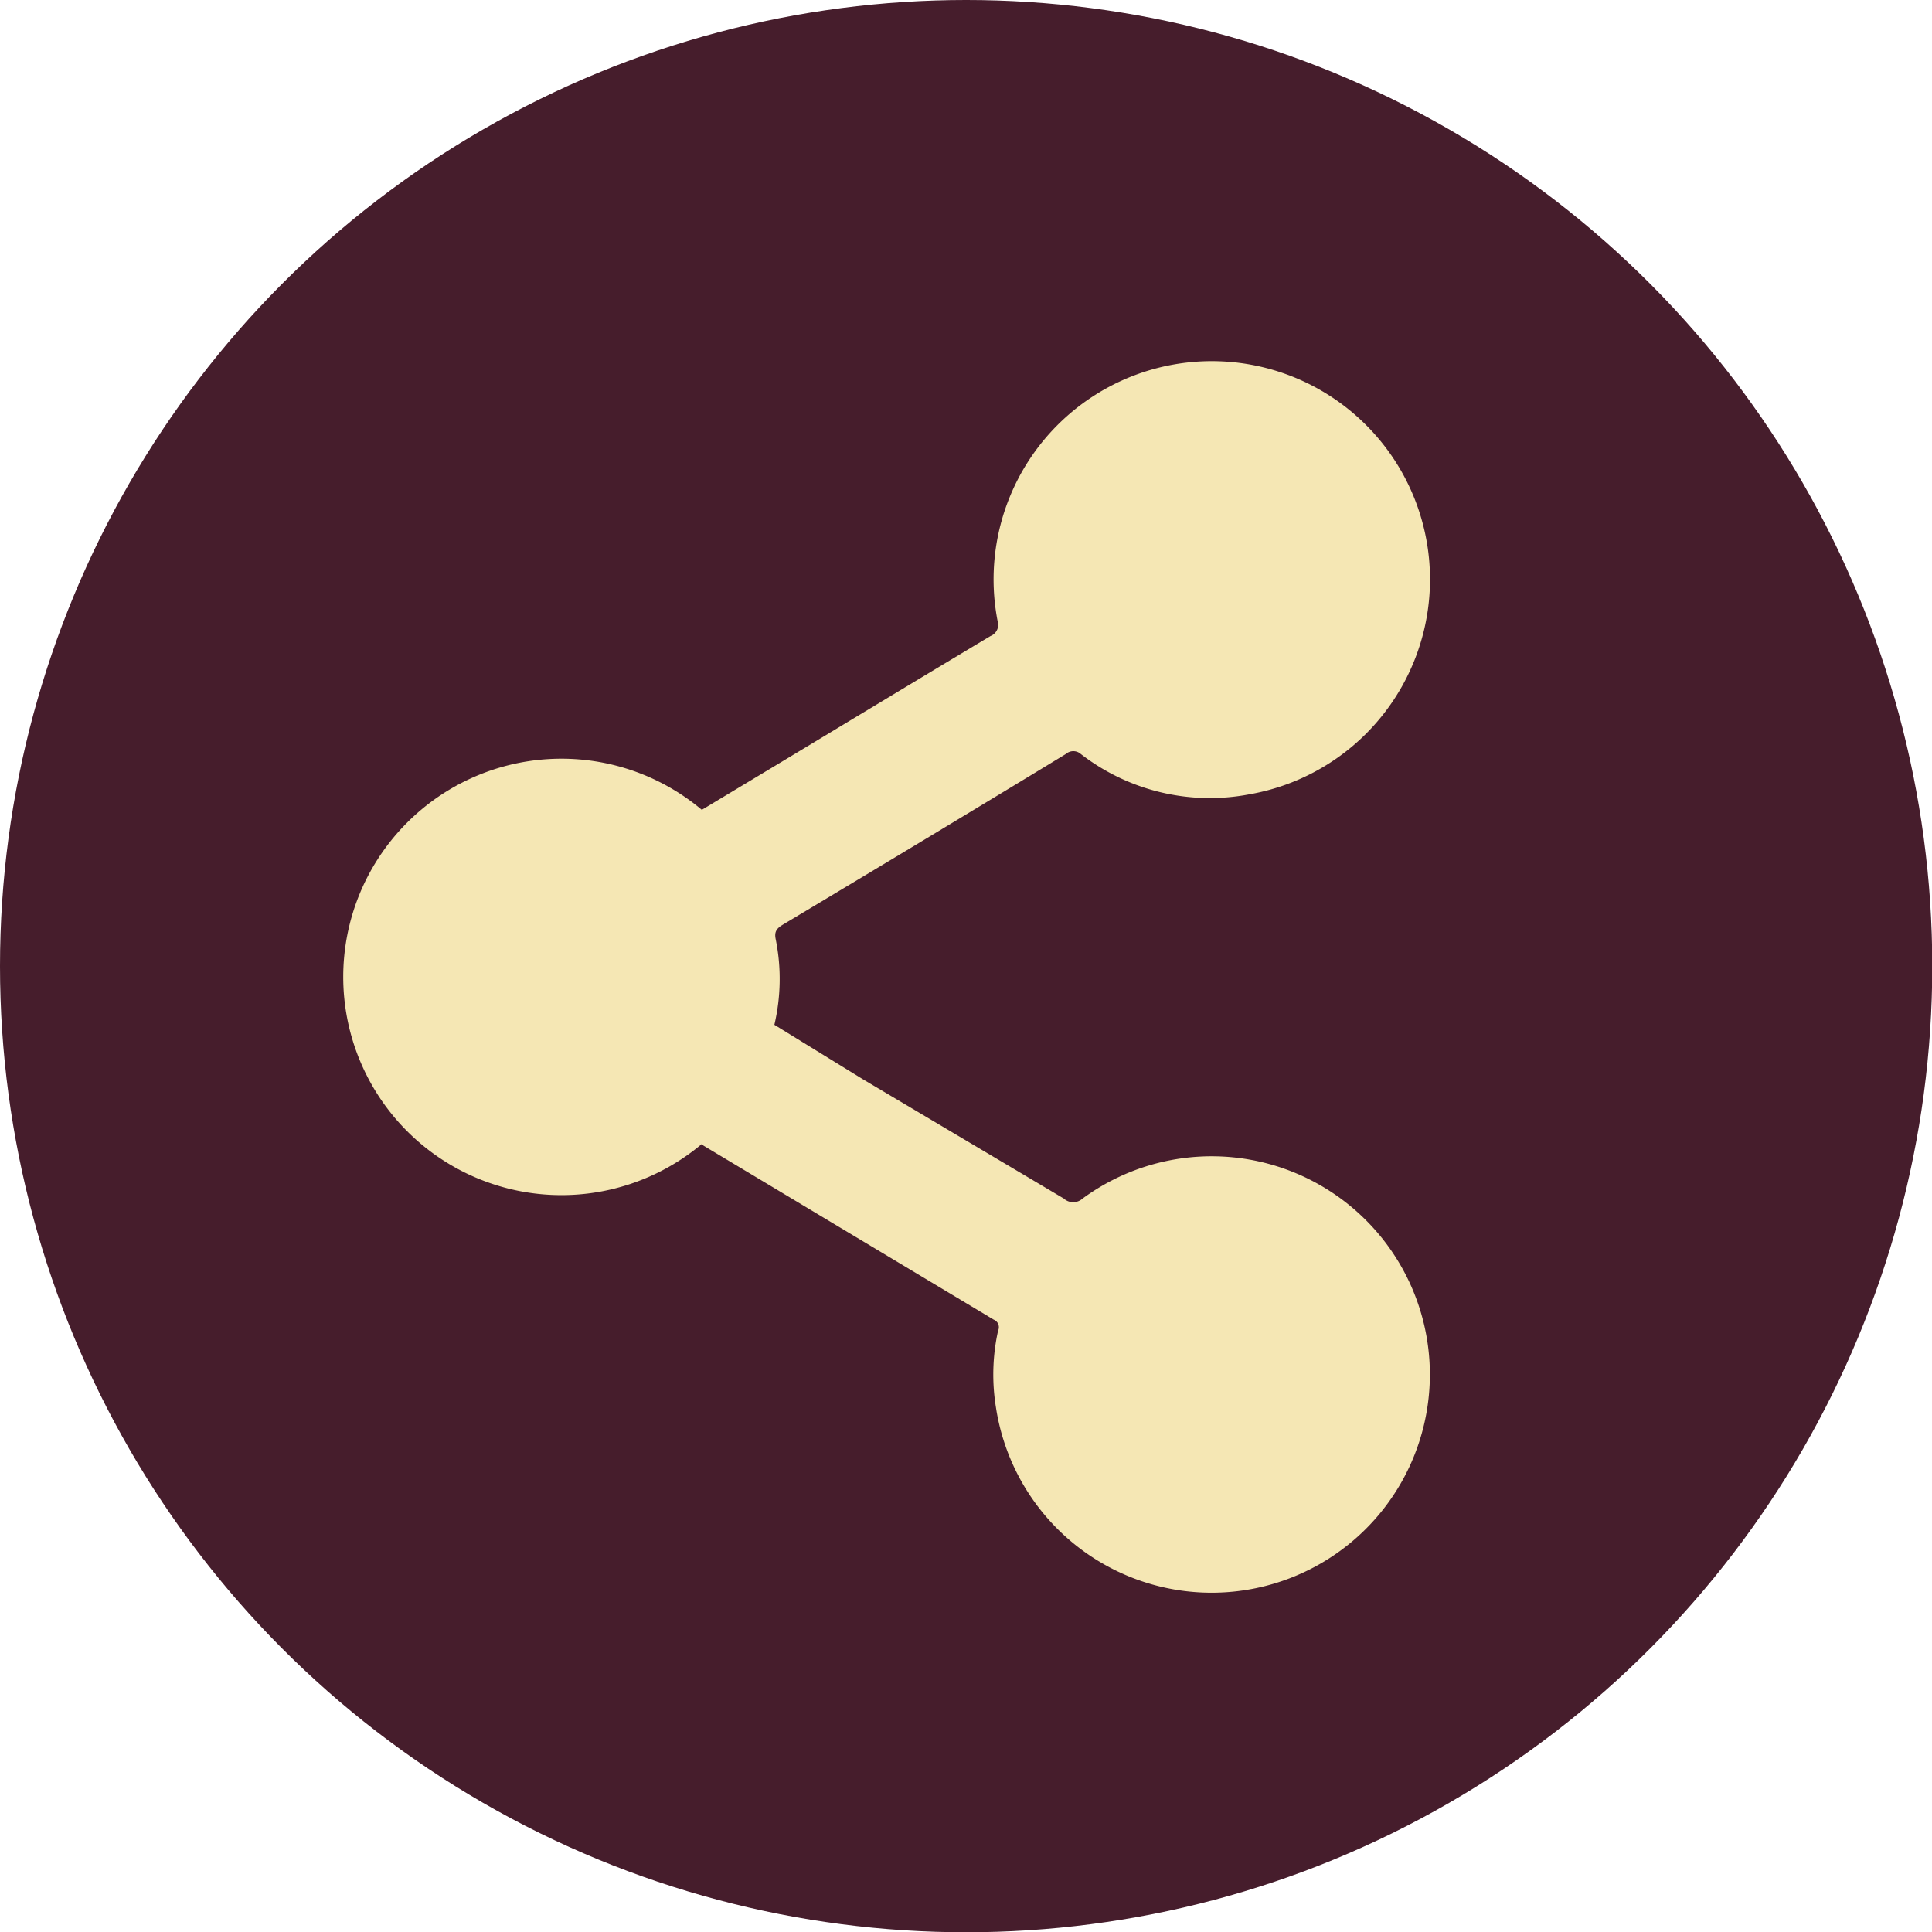 <svg id="Layer_1" data-name="Layer 1" xmlns="http://www.w3.org/2000/svg" viewBox="0 0 70.83 70.83"><defs><style>.cls-1{fill:#461d2c;}.cls-2{fill:#f5e7b4;}</style></defs><title>1920x1080 UI Landing Page</title><g id="share_icon"><circle class="cls-1" cx="35.42" cy="35.42" r="35.42"/><path class="cls-2" d="M25.73,41.94a8,8,0,1,1,0-12.25L28.54,28c2.59-1.56,5.18-3.13,7.77-4.68a.45.45,0,0,0,.26-.57,8,8,0,1,1,9.24,6.37,7.73,7.73,0,0,1-6.19-1.48.41.41,0,0,0-.54,0c-3.45,2.1-6.92,4.19-10.38,6.26-.23.14-.32.26-.26.54a7.35,7.35,0,0,1-.05,3.13l3.25,2L39,43.94a.51.51,0,0,0,.69,0,8,8,0,1,1-3.18,7.64,7.48,7.48,0,0,1,.08-2.79.3.3,0,0,0-.16-.41L25.79,42Z"/></g></svg>